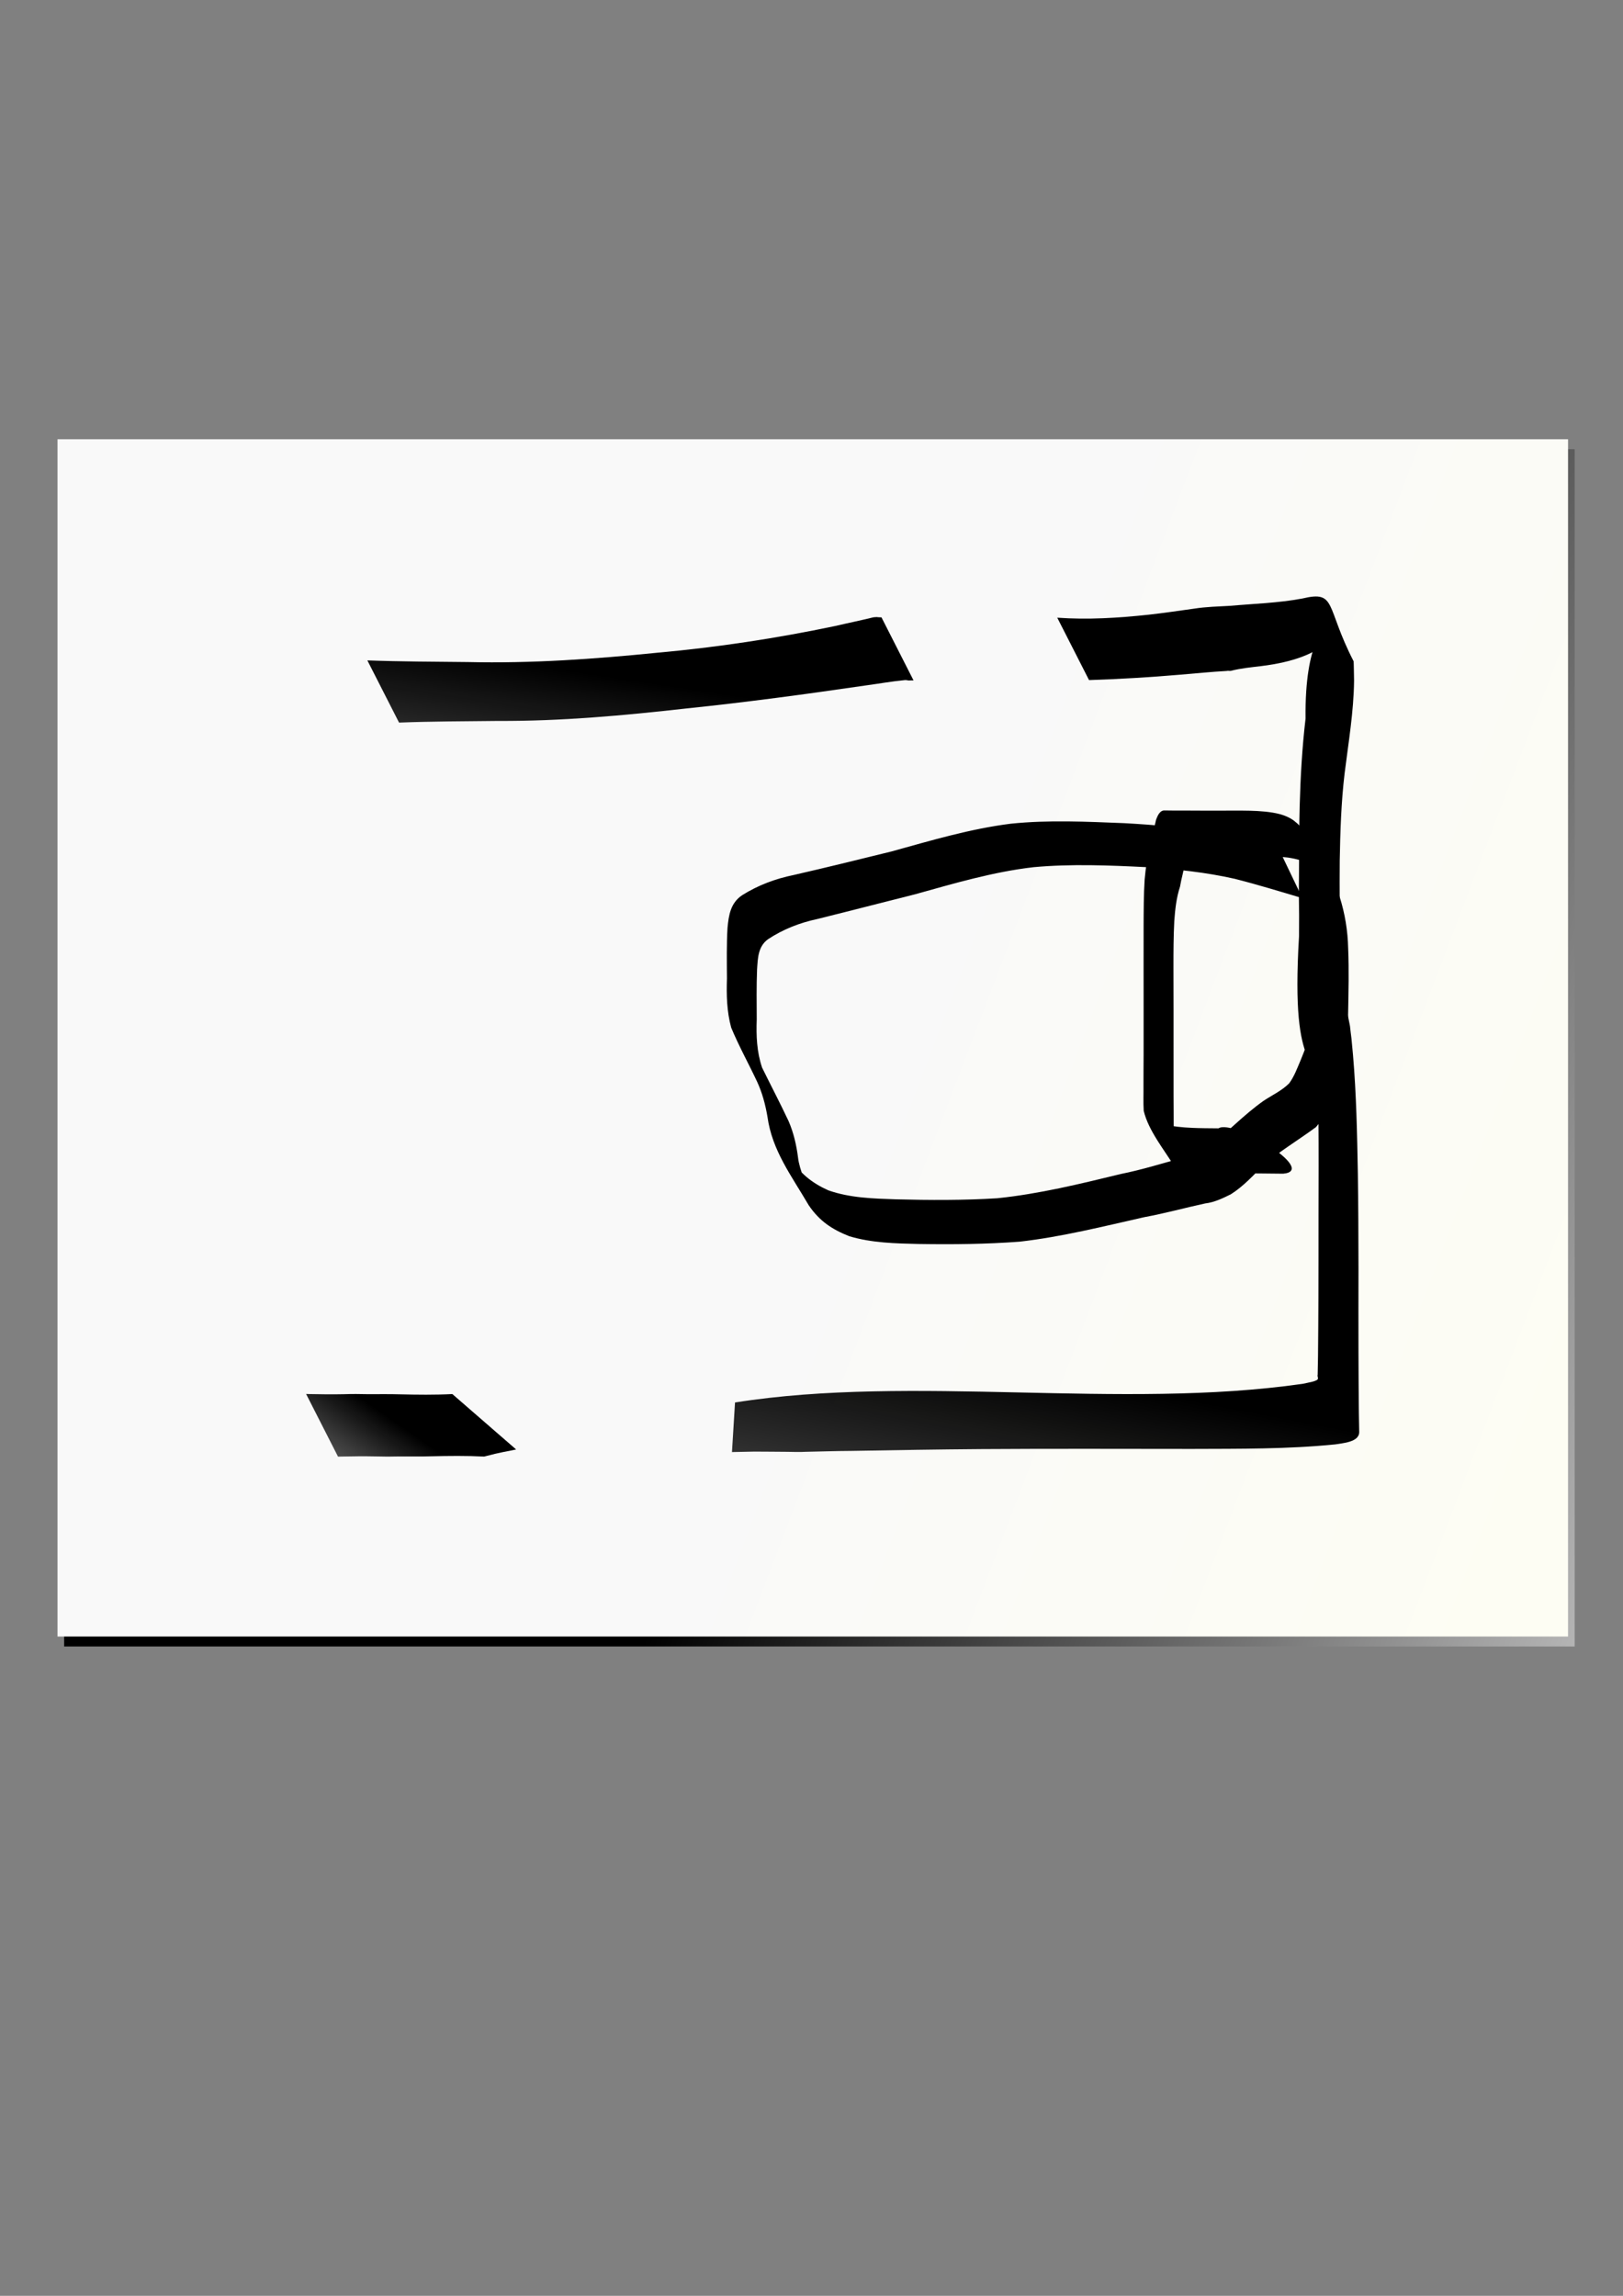 <?xml version="1.0" encoding="UTF-8" standalone="no"?>
<!-- Created with Inkscape (http://www.inkscape.org/) -->

<svg
   xmlns:dc="http://purl.org/dc/elements/1.1/"
   xmlns:cc="http://creativecommons.org/ns#"
   xmlns:rdf="http://www.w3.org/1999/02/22-rdf-syntax-ns#"
   xmlns:svg="http://www.w3.org/2000/svg"
   xmlns="http://www.w3.org/2000/svg"
   xmlns:xlink="http://www.w3.org/1999/xlink"
   xmlns:sodipodi="http://sodipodi.sourceforge.net/DTD/sodipodi-0.dtd"
   xmlns:inkscape="http://www.inkscape.org/namespaces/inkscape"
   width="210mm"
   height="297mm"
   viewBox="0 0 744.094 1052.362"
   id="svg2"
   version="1.1"
   inkscape:version="0.91 r13725"
   sodipodi:docname="chamber_drawing.svg">
  <rect x="0" y="0" width="744.094" height="1052.362" fill="#808080" stroke="none"/>
  <defs
     id="defs4">
    <linearGradient
       id="linearGradient4184"
       inkscape:collect="always">
      <stop
         id="stop4186"
         offset="0"
         style="stop-color:#000000;stop-opacity:1;" />
      <stop
         id="stop4188"
         offset="1"
         style="stop-color:#ffffff;stop-opacity:1" />
    </linearGradient>
    <linearGradient
       inkscape:collect="always"
       id="linearGradient4172">
      <stop
         style="stop-color:#f9f9f9;stop-opacity:1;"
         offset="0"
         id="stop4174" />
      <stop
         style="stop-color:#fffff0;stop-opacity:1"
         offset="1"
         id="stop4176" />
    </linearGradient>
    <linearGradient
       inkscape:collect="always"
       id="linearGradient4162">
      <stop
         style="stop-color:#000000;stop-opacity:1;"
         offset="0"
         id="stop4164" />
      <stop
         style="stop-color:#000000;stop-opacity:0;"
         offset="1"
         id="stop4166" />
    </linearGradient>
    <linearGradient
       inkscape:collect="always"
       id="linearGradient4154">
      <stop
         style="stop-color:#000000;stop-opacity:1;"
         offset="0"
         id="stop4156" />
      <stop
         style="stop-color:#000000;stop-opacity:0;"
         offset="1"
         id="stop4158" />
    </linearGradient>
    <linearGradient
       inkscape:collect="always"
       id="linearGradient4146">
      <stop
         style="stop-color:#000000;stop-opacity:1;"
         offset="0"
         id="stop4148" />
      <stop
         style="stop-color:#000000;stop-opacity:0;"
         offset="1"
         id="stop4150" />
    </linearGradient>
    <linearGradient
       inkscape:collect="always"
       xlink:href="#linearGradient4146"
       id="linearGradient4152"
       x1="475.622"
       y1="451.946"
       x2="897.364"
       y2="532.802"
       gradientUnits="userSpaceOnUse"
       gradientTransform="matrix(0,0.76,-0.76,0,707.656,245.358)" />
    <linearGradient
       inkscape:collect="always"
       xlink:href="#linearGradient4154"
       id="linearGradient4160"
       x1="87.214"
       y1="550.26"
       x2="384.864"
       y2="594.988"
       gradientUnits="userSpaceOnUse"
       gradientTransform="matrix(0,0.76,-0.76,0,707.656,245.358)" />
    <linearGradient
       inkscape:collect="always"
       xlink:href="#linearGradient4162"
       id="linearGradient4168"
       x1="540.127"
       y1="684.748"
       x2="639.99"
       y2="754.086"
       gradientUnits="userSpaceOnUse"
       gradientTransform="matrix(0,0.76,-0.76,0,707.656,245.358)" />
    <linearGradient
       inkscape:collect="always"
       xlink:href="#linearGradient4172"
       id="linearGradient4178"
       x1="457.609"
       y1="503.576"
       x2="722.54"
       y2="-191.439"
       gradientUnits="userSpaceOnUse"
       gradientTransform="matrix(0.76,0,0,0.76,196.13,-752.508)" />
    <linearGradient
       inkscape:collect="always"
       xlink:href="#linearGradient4184"
       id="linearGradient4182"
       gradientUnits="userSpaceOnUse"
       gradientTransform="matrix(0.76,0,0,0.76,200.687,-755.546)"
       x1="457.609"
       y1="503.576"
       x2="722.54"
       y2="-191.439" />
  </defs>
  <sodipodi:namedview
     id="base"
     pagecolor="#ffffff"
     bordercolor="#666666"
     borderopacity="1.0"
     inkscape:pageopacity="0.0"
     inkscape:pageshadow="2"
     inkscape:zoom="0.29064128"
     inkscape:cx="958.4242"
     inkscape:cy="518.90163"
     inkscape:document-units="px"
     inkscape:current-layer="layer1"
     showgrid="false"
     inkscape:window-width="1600"
     inkscape:window-height="876"
     inkscape:window-x="0"
     inkscape:window-y="24"
     inkscape:window-maximized="1" />
  <g
     inkscape:label="Layer 1"
     inkscape:groupmode="layer"
     id="layer1">
    <rect
       transform="matrix(0,1,-1,0,0,0)"
       y="-721.938"
       x="205.914"
       height="692.536"
       width="548.802"
       id="rect4180"
       style="opacity:1;fill:url(#linearGradient4182);fill-opacity:1;stroke:none;stroke-width:3;stroke-linecap:round;stroke-linejoin:round;stroke-miterlimit:4;stroke-dasharray:none;stroke-dashoffset:0;stroke-opacity:1" />
    <rect
       style="opacity:1;fill:url(#linearGradient4178);fill-opacity:1;stroke:none;stroke-width:3;stroke-linecap:round;stroke-linejoin:round;stroke-miterlimit:4;stroke-dasharray:none;stroke-dashoffset:0;stroke-opacity:1"
       id="rect4170"
       width="548.802"
       height="692.536"
       x="201.356"
       y="-718.9"
       transform="matrix(0,1,-1,0,0,0)" />
    <path
       style="opacity:1;fill:url(#linearGradient4160);fill-opacity:1;stroke:none;stroke-width:3;stroke-linecap:round;stroke-linejoin:round;stroke-miterlimit:4;stroke-dasharray:none;stroke-dashoffset:0;stroke-opacity:1"
       id="path4136"
       d="m 168.428,302.72 c 15.363,0.564 30.742,0.579 46.113,0.754 29.007,0.68 57.983,-1.373 86.824,-4.273 27.377,-2.47 54.573,-6.594 81.469,-12.233 5.614,-1.32 11.272,-2.452 16.872,-3.833 0.753,-0.234 1.544,-0.255 2.325,-0.281 0.689,0.129 1.397,0.088 2.095,0.125 0,0 14.702,28.911 14.702,28.911 l 0,0 c -0.752,0.028 -1.505,-0.033 -2.256,0.04 -0.554,-0.106 -1.123,-0.222 -1.688,-0.183 -5.898,0.536 -11.733,1.614 -17.599,2.397 -27.459,3.996 -54.958,7.756 -82.563,10.6 -28.699,3.225 -57.514,5.88 -86.426,5.727 -15.115,0.174 -30.239,0.184 -45.345,0.754 0,0 -14.525,-28.506 -14.525,-28.506 z"
       inkscape:connector-curvature="0" />
    <path
       style="opacity:1;fill:url(#linearGradient4152);fill-opacity:1;stroke:none;stroke-width:3;stroke-linecap:round;stroke-linejoin:round;stroke-miterlimit:4;stroke-dasharray:none;stroke-dashoffset:0;stroke-opacity:1"
       id="path4138"
       d="m 484.723,283.139 c 14.009,1.008 28.031,0.115 41.965,-1.374 6.96,-0.782 13.89,-1.805 20.825,-2.778 5.429,-0.86 10.929,-0.973 16.414,-1.286 11.061,-0.989 22.217,-1.288 33.148,-3.351 15.876,-3.79 10.51,3.571 23.516,28.771 0.073,0.142 0.206,8.919 0.206,8.928 -0.162,14.311 -2.599,28.415 -4.351,42.578 -1.566,13.262 -1.984,26.616 -2.224,39.956 -0.155,25.442 -0.137,53.278 4.685,75.67 0.199,1.956 0.467,3.904 0.701,5.856 l 0.697,7.421 c 1.55,18.043 1.89,36.159 2.223,54.256 0.224,14.618 0.271,29.238 0.297,43.857 -0.021,12.838 -0.05,25.675 -0.005,38.513 0.024,9.092 0.081,18.185 0.175,27.276 0.06,2.988 0.098,5.977 0.156,8.965 0.056,4.749 -7.835,5.118 -10.986,5.691 -21.81,2.199 -43.801,1.986 -65.699,2.074 -32.295,-0.017 -64.588,-0.143 -96.883,0.076 -19.679,0.152 -39.357,0.472 -59.034,0.832 -7.106,0.041 -14.209,0.272 -21.313,0.42 -2.724,0.167 -5.446,0.036 -8.173,0.003 -5.062,-0.015 -10.122,-0.108 -15.184,-0.102 -3.219,0.06 -6.438,0.105 -9.656,0.199 -0.212,0.008 -0.424,0.015 -0.637,0.023 l 1.397,-22.742 c 81.67,-12.911 176.67,3.471 260.307,-8.556 2.291,-0.543 6.822,-1.157 6.959,-2.372 0.059,-0.523 -0.364,-1.199 -0.139,-1.755 0.058,-2.845 0.095,-5.691 0.156,-8.536 0.096,-8.928 0.154,-17.855 0.184,-26.784 0.056,-12.818 0.043,-25.635 0.049,-38.453 0.044,-14.47 0.117,-28.94 -0.035,-43.409 1.725,-35.773 -13.075,-14.217 -8.896,-83.899 0.066,-6.342 0.05,-12.684 -0.073,-19.025 -0.04,-4.674 0.11,-9.348 0.086,-14.022 0.051,-8.951 0.039,-17.904 0.293,-26.852 0.366,-13.315 1.125,-26.627 2.687,-39.861 -0.86,-71.96 39.574,-31.387 -20.256,-24.033 -4.734,0.575 -9.393,0.996 -13.962,2.175 -0.623,0.161 -1.31,-0.142 -1.929,0.065 -7.14,0.384 -14.255,1.131 -21.38,1.714 -13.892,1.199 -27.803,2.016 -41.739,2.476 l -14.575,-28.606 z"
       inkscape:connector-curvature="0"
       sodipodi:nodetypes="ccccccccccccccccccccccccccccccccccccccccsccccc" />
    <path
       style="opacity:1;fill:url(#linearGradient4168);fill-opacity:1;stroke:none;stroke-width:3;stroke-linecap:round;stroke-linejoin:round;stroke-miterlimit:4;stroke-dasharray:none;stroke-dashoffset:0;stroke-opacity:1"
       id="path4140"
       d="m 221.981,667.67 c -8.082,-0.411 -16.182,-0.321 -24.269,-0.121 -4.815,0.146 -9.631,0.043 -14.447,0.064 -3.699,0.102 -7.39,0.102 -11.088,-0.009 -5.263,-0.113 -10.526,-0.05 -15.788,0.062 -0.472,0.014 -0.943,0.027 -1.415,0.041 l -14.638,-28.729 0,0 c 0.485,0.014 0.971,0.027 1.456,0.041 5.283,0.111 10.568,0.177 15.851,0.062 3.694,-0.115 7.382,-0.107 11.078,-0.009 4.838,0.021 9.675,-0.082 14.512,0.064 8.046,0.194 16.105,0.299 24.146,-0.121 l 29.249,25.4 c -4.883,1.085 -6.467,1.07 -14.648,3.255 z"
       inkscape:connector-curvature="0"
       sodipodi:nodetypes="ccccccccccccccc" />
    <path
       style="opacity:1;fill:#000000;fill-opacity:1;stroke:none;stroke-width:3;stroke-linecap:round;stroke-linejoin:round;stroke-miterlimit:4;stroke-dasharray:none;stroke-dashoffset:0;stroke-opacity:1"
       id="path4144"
       d="m 597.107,411.7 c -10.332,-3.079 -20.634,-6.236 -31.087,-8.884 -13.259,-3 -26.792,-4.383 -40.331,-5.317 -17.268,-0.865 -34.569,-1.571 -51.807,1.5e-4 -18.543,2.129 -36.463,7.454 -54.383,12.439 -14.894,3.733 -29.757,7.6 -44.661,11.296 -8.156,1.729 -15.837,4.729 -22.781,9.324 -4.544,3.367 -4.614,8.616 -4.964,13.81 -0.299,7.623 -0.189,15.255 -0.153,22.881 -0.28,7.607 0.019,14.891 2.457,22.132 4.029,8.185 8.266,16.262 12.146,24.522 2.313,5.327 3.602,10.968 4.332,16.707 1.169,10.987 15.149,33.35 -3.567,0.133 4.447,7.091 9.81,11.426 17.356,14.849 9.985,3.546 20.692,3.806 31.17,4.155 15.467,0.409 30.923,0.467 46.367,-0.488 19.182,-1.97 37.956,-6.572 56.654,-11.123 9.306,-1.857 18.368,-4.666 27.501,-7.192 3.99,-0.767 7.723,-2.121 11.392,-3.856 9.49,-7.572 17.395,-16.052 26.665,-22.565 3.919,-2.585 8.305,-4.602 11.639,-7.955 2.345,-3.176 3.658,-6.894 5.205,-10.487 1.96,-4.749 3.716,-9.598 5.436,-14.445 2.352,-8.337 2.515,-17.122 2.824,-25.728 0.126,-9.928 0.534,-19.878 -0.114,-29.792 -0.232,-8.096 -1.752,-15.937 -4.582,-23.508 -3.208,-7.495 -11.366,-21.408 6.823,10.989 0.47,0.838 -0.993,-1.646 -1.534,-2.439 -1.354,-1.986 -1.359,-1.854 -2.957,-3.476 -3.29,-2.894 -7.383,-3.937 -11.602,-4.586 -4.7,-0.552 -9.438,-0.577 -14.163,-0.593 -4.984,-0.025 -9.969,-0.022 -14.952,0.045 -3.064,0.028 -6.128,0.076 -9.192,0.063 -2.531,-0.014 -5.061,-0.012 -7.592,0.041 -0.798,-0.18 -1.047,1.491 -1.35,2.647 -0.546,3.769 -1.688,7.39 -2.312,11.153 -1.672,5.095 -2.234,10.424 -2.618,15.742 -0.375,7.089 -0.38,14.192 -0.381,21.289 -0.005,6.527 0.047,13.053 0.037,19.58 -0.009,6.806 -0.01,13.612 0.002,20.418 -0.002,6.355 0.018,12.709 0.008,19.064 0.007,4.644 0.071,9.289 0.05,13.933 0.26,3.829 -0.533,7.818 0.419,11.559 4.027,7.095 9.624,17.381 -9.094,-15.93 -0.248,-0.442 0.541,0.862 0.873,1.245 1.347,1.555 1.387,1.246 3.506,2.116 8.137,1.784 16.56,1.648 24.85,1.736 6.871,-4.38 45.891,19.363 29.666,20.79 -6.395,-0.05 -12.789,-0.155 -19.184,-0.171 -8.434,-0.066 -16.925,0.035 -25.292,-1.157 -1.299,-0.267 -3.563,-0.559 -4.783,-1.372 -0.44,-0.293 -0.752,-0.757 -1.024,-1.21 -3.968,-6.632 -11.542,-15.836 -13.674,-24.927 -0.233,-3.903 -0.043,-7.817 -0.1,-11.725 -0.021,-4.599 0.042,-9.197 0.05,-13.796 -0.01,-6.348 0.01,-12.696 0.007,-19.044 0.011,-6.81 0.008,-13.621 -0.014,-20.431 -0.024,-6.511 -5.8e-4,-13.023 0.008,-19.534 0.036,-7.155 0.026,-14.317 0.478,-21.462 0.47,-5.409 1.293,-10.749 2.724,-15.996 0.748,-3.837 1.672,-7.643 2.517,-11.455 0.667,-1.689 1.652,-4.268 3.856,-4.218 2.544,0.053 5.088,0.056 7.632,0.041 3.08,-0.015 6.16,0.028 9.241,0.042 4.993,0.043 9.986,0.011 14.979,-0.02 4.821,0.011 9.649,-0.006 14.451,0.485 4.528,0.519 9.013,1.272 12.825,3.97 2.224,1.674 3.832,3.364 5.256,5.798 5.64,9.638 11.987,18.776 15.904,29.209 2.448,7.713 3.747,15.594 3.918,23.702 0.421,9.982 0.161,19.983 -0.024,29.97 -0.385,8.813 -0.695,17.834 -3.275,26.322 -1.783,4.914 -3.377,9.901 -5.47,14.694 -1.722,3.806 -3.139,7.812 -6.006,10.954 -8.237,6.071 -16.987,11.246 -24.149,17.56 -4.679,4.68 -9.219,9.649 -14.854,13.206 -3.759,1.87 -7.55,3.701 -11.765,4.202 -9.352,2.026 -18.588,4.581 -28.006,6.312 -18.895,4.254 -37.737,9.012 -57.018,11.21 -15.421,1.159 -30.859,1.313 -46.319,1.064 -10.677,-0.254 -21.525,-0.465 -31.836,-3.562 -7.979,-3.151 -13.736,-7.01 -18.614,-14.231 -7.859,-13.455 -16.786,-25.082 -18.889,-40.53 -0.955,-5.589 -2.409,-11.081 -4.826,-16.233 -3.876,-8.243 -8.325,-16.22 -11.809,-24.637 -2.028,-7.424 -2.185,-14.894 -1.94,-22.564 -0.043,-7.694 -0.191,-15.401 0.251,-23.086 0.555,-5.94 1.408,-11.469 6.724,-15.037 7.274,-4.575 15.281,-7.563 23.707,-9.275 14.984,-3.436 29.914,-7.107 44.838,-10.795 18.036,-4.994 36.055,-10.38 54.681,-12.711 17.323,-1.78 34.717,-0.917 52.092,-0.231 13.598,0.773 27.223,1.81 40.542,4.816 10.35,2.52 20.499,5.736 30.826,8.331 l 10.167,21.224 z"
       inkscape:connector-curvature="0"
       sodipodi:nodetypes="ccccccccccccccccccccccccccsscccccccccccccccsscccccsscccccccccccccccscccccccccccccccccccccccccccc" />
  </g>
</svg>
